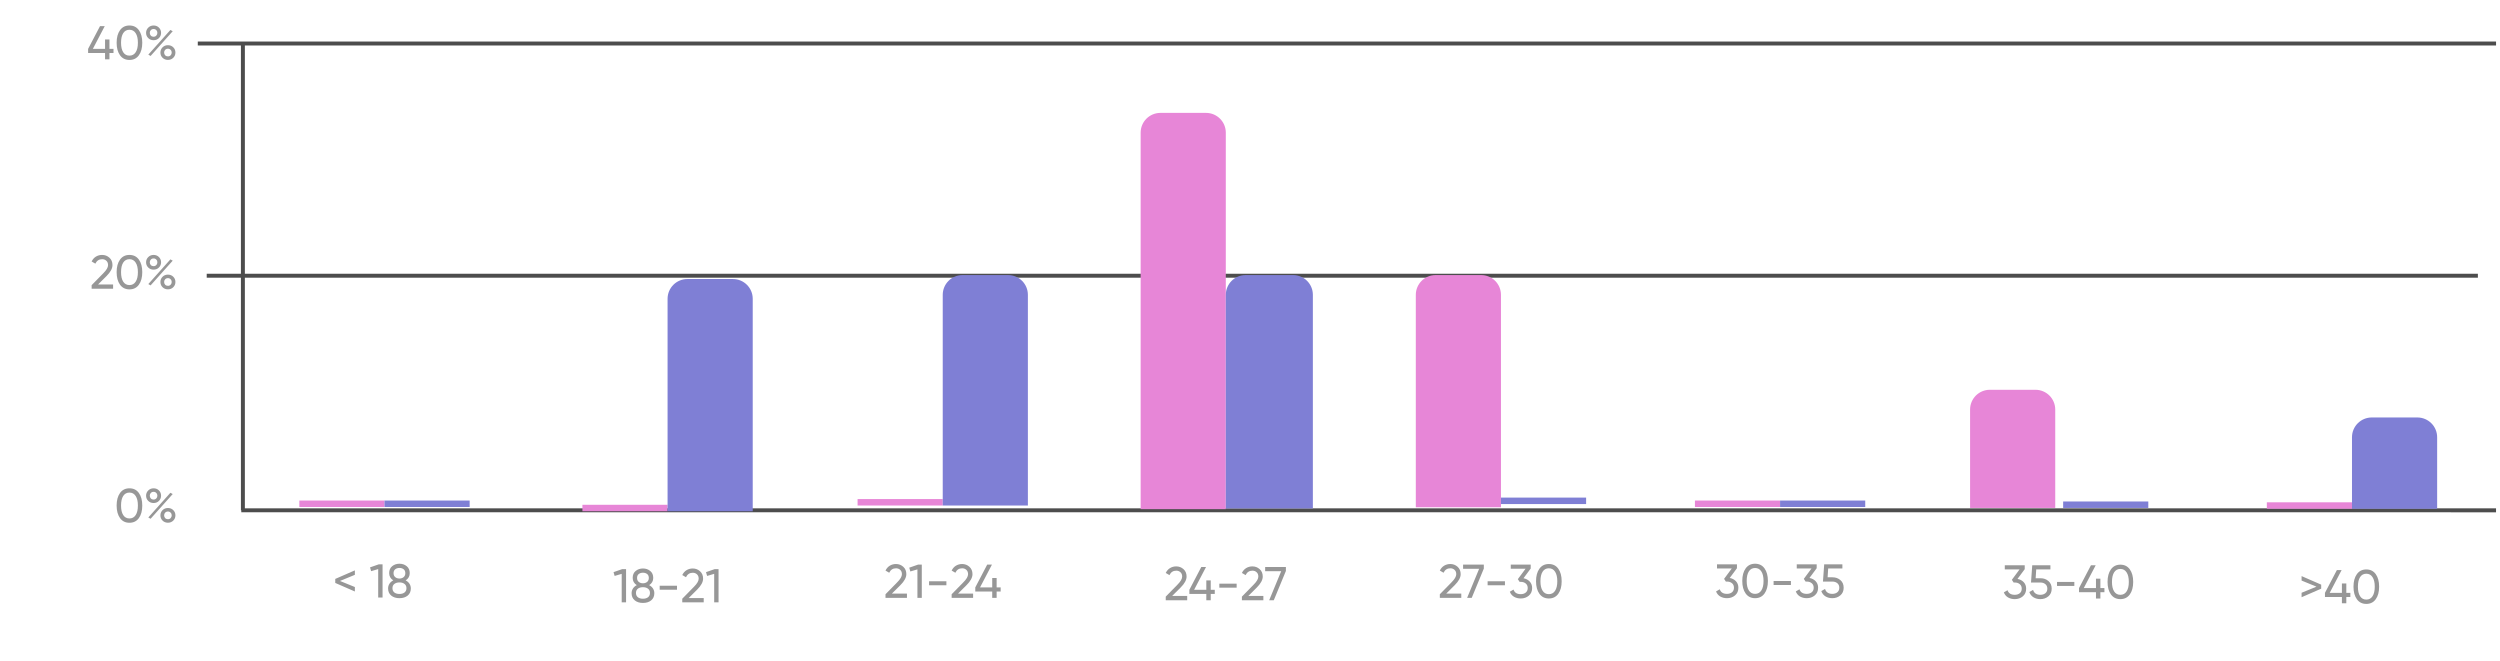 <svg width="632" height="167" viewBox="0 0 632 167" fill="none" xmlns="http://www.w3.org/2000/svg">
<path d="M61.405 11L61.403 128.996M630.998 129.01L60.998 129" stroke="#4D4D4D"/>
<path d="M35.113 130.968C34.545 131.76 33.749 132.156 32.725 132.156C31.701 132.156 30.905 131.76 30.337 130.968C29.769 130.176 29.485 129.12 29.485 127.8C29.485 126.48 29.769 125.424 30.337 124.632C30.905 123.84 31.701 123.444 32.725 123.444C33.749 123.444 34.545 123.84 35.113 124.632C35.681 125.424 35.965 126.48 35.965 127.8C35.965 129.12 35.681 130.176 35.113 130.968ZM31.153 130.212C31.521 130.78 32.045 131.064 32.725 131.064C33.405 131.064 33.929 130.78 34.297 130.212C34.673 129.644 34.861 128.84 34.861 127.8C34.861 126.76 34.673 125.956 34.297 125.388C33.929 124.812 33.405 124.524 32.725 124.524C32.045 124.524 31.521 124.808 31.153 125.376C30.785 125.944 30.601 126.752 30.601 127.8C30.601 128.84 30.785 129.644 31.153 130.212ZM38.825 127.164C38.282 127.164 37.83 126.984 37.469 126.624C37.109 126.264 36.929 125.824 36.929 125.304C36.929 124.792 37.109 124.356 37.469 123.996C37.837 123.628 38.289 123.444 38.825 123.444C39.37 123.444 39.822 123.624 40.181 123.984C40.541 124.344 40.721 124.784 40.721 125.304C40.721 125.824 40.541 126.264 40.181 126.624C39.83 126.984 39.377 127.164 38.825 127.164ZM38.13 126.012C38.313 126.196 38.545 126.288 38.825 126.288C39.105 126.288 39.334 126.192 39.51 126C39.694 125.808 39.785 125.576 39.785 125.304C39.785 125.032 39.694 124.804 39.51 124.62C39.334 124.428 39.105 124.332 38.825 124.332C38.545 124.332 38.313 124.428 38.13 124.62C37.953 124.804 37.865 125.032 37.865 125.304C37.865 125.584 37.953 125.82 38.13 126.012ZM37.493 130.812L43.074 124.572L43.661 124.896L38.069 131.148L37.493 130.812ZM43.806 131.604C43.446 131.964 42.993 132.144 42.45 132.144C41.906 132.144 41.453 131.964 41.093 131.604C40.733 131.244 40.553 130.804 40.553 130.284C40.553 129.764 40.733 129.324 41.093 128.964C41.453 128.604 41.906 128.424 42.45 128.424C42.993 128.424 43.446 128.604 43.806 128.964C44.166 129.324 44.346 129.764 44.346 130.284C44.346 130.804 44.166 131.244 43.806 131.604ZM41.754 130.98C41.938 131.164 42.169 131.256 42.45 131.256C42.73 131.256 42.958 131.164 43.133 130.98C43.318 130.788 43.41 130.556 43.41 130.284C43.41 130.012 43.318 129.784 43.133 129.6C42.958 129.408 42.73 129.312 42.45 129.312C42.169 129.312 41.938 129.408 41.754 129.6C41.578 129.784 41.489 130.012 41.489 130.284C41.489 130.556 41.578 130.788 41.754 130.98Z" fill="#979797"/>
<path d="M23.166 73V72.088L26.13 69.064C26.922 68.272 27.318 67.592 27.318 67.024C27.318 66.552 27.174 66.184 26.886 65.92C26.598 65.656 26.246 65.524 25.83 65.524C25.038 65.524 24.462 65.9 24.102 66.652L23.166 66.1C23.43 65.556 23.794 65.144 24.258 64.864C24.73 64.584 25.25 64.444 25.818 64.444C26.522 64.444 27.134 64.676 27.654 65.14C28.174 65.604 28.434 66.228 28.434 67.012C28.434 67.86 27.934 68.784 26.934 69.784L24.786 71.92H28.59V73H23.166ZM35.113 71.968C34.545 72.76 33.749 73.156 32.725 73.156C31.701 73.156 30.905 72.76 30.337 71.968C29.769 71.176 29.485 70.12 29.485 68.8C29.485 67.48 29.769 66.424 30.337 65.632C30.905 64.84 31.701 64.444 32.725 64.444C33.749 64.444 34.545 64.84 35.113 65.632C35.681 66.424 35.965 67.48 35.965 68.8C35.965 70.12 35.681 71.176 35.113 71.968ZM31.153 71.212C31.521 71.78 32.045 72.064 32.725 72.064C33.405 72.064 33.929 71.78 34.297 71.212C34.673 70.644 34.861 69.84 34.861 68.8C34.861 67.76 34.673 66.956 34.297 66.388C33.929 65.812 33.405 65.524 32.725 65.524C32.045 65.524 31.521 65.808 31.153 66.376C30.785 66.944 30.601 67.752 30.601 68.8C30.601 69.84 30.785 70.644 31.153 71.212ZM38.825 68.164C38.282 68.164 37.83 67.984 37.469 67.624C37.109 67.264 36.929 66.824 36.929 66.304C36.929 65.792 37.109 65.356 37.469 64.996C37.837 64.628 38.289 64.444 38.825 64.444C39.37 64.444 39.822 64.624 40.181 64.984C40.541 65.344 40.721 65.784 40.721 66.304C40.721 66.824 40.541 67.264 40.181 67.624C39.83 67.984 39.377 68.164 38.825 68.164ZM38.13 67.012C38.313 67.196 38.545 67.288 38.825 67.288C39.105 67.288 39.334 67.192 39.51 67C39.694 66.808 39.785 66.576 39.785 66.304C39.785 66.032 39.694 65.804 39.51 65.62C39.334 65.428 39.105 65.332 38.825 65.332C38.545 65.332 38.313 65.428 38.13 65.62C37.953 65.804 37.865 66.032 37.865 66.304C37.865 66.584 37.953 66.82 38.13 67.012ZM37.493 71.812L43.074 65.572L43.661 65.896L38.069 72.148L37.493 71.812ZM43.806 72.604C43.446 72.964 42.993 73.144 42.45 73.144C41.906 73.144 41.453 72.964 41.093 72.604C40.733 72.244 40.553 71.804 40.553 71.284C40.553 70.764 40.733 70.324 41.093 69.964C41.453 69.604 41.906 69.424 42.45 69.424C42.993 69.424 43.446 69.604 43.806 69.964C44.166 70.324 44.346 70.764 44.346 71.284C44.346 71.804 44.166 72.244 43.806 72.604ZM41.754 71.98C41.938 72.164 42.169 72.256 42.45 72.256C42.73 72.256 42.958 72.164 43.133 71.98C43.318 71.788 43.41 71.556 43.41 71.284C43.41 71.012 43.318 70.784 43.133 70.6C42.958 70.408 42.73 70.312 42.45 70.312C42.169 70.312 41.938 70.408 41.754 70.6C41.578 70.784 41.489 71.012 41.489 71.284C41.489 71.556 41.578 71.788 41.754 71.98Z" fill="#979797"/>
<path d="M28.692 12.36V13.404H27.672V15H26.556V13.404H22.272V12.36L25.284 6.6H26.484L23.472 12.36H26.556V9.984H27.672V12.36H28.692ZM35.113 13.968C34.545 14.76 33.749 15.156 32.725 15.156C31.701 15.156 30.905 14.76 30.337 13.968C29.769 13.176 29.485 12.12 29.485 10.8C29.485 9.48 29.769 8.424 30.337 7.632C30.905 6.84 31.701 6.444 32.725 6.444C33.749 6.444 34.545 6.84 35.113 7.632C35.681 8.424 35.965 9.48 35.965 10.8C35.965 12.12 35.681 13.176 35.113 13.968ZM31.153 13.212C31.521 13.78 32.045 14.064 32.725 14.064C33.405 14.064 33.929 13.78 34.297 13.212C34.673 12.644 34.861 11.84 34.861 10.8C34.861 9.76 34.673 8.956 34.297 8.388C33.929 7.812 33.405 7.524 32.725 7.524C32.045 7.524 31.521 7.808 31.153 8.376C30.785 8.944 30.601 9.752 30.601 10.8C30.601 11.84 30.785 12.644 31.153 13.212ZM38.825 10.164C38.282 10.164 37.83 9.984 37.469 9.624C37.109 9.264 36.929 8.824 36.929 8.304C36.929 7.792 37.109 7.356 37.469 6.996C37.837 6.628 38.289 6.444 38.825 6.444C39.37 6.444 39.822 6.624 40.181 6.984C40.541 7.344 40.721 7.784 40.721 8.304C40.721 8.824 40.541 9.264 40.181 9.624C39.83 9.984 39.377 10.164 38.825 10.164ZM38.13 9.012C38.313 9.196 38.545 9.288 38.825 9.288C39.105 9.288 39.334 9.192 39.51 9C39.694 8.808 39.785 8.576 39.785 8.304C39.785 8.032 39.694 7.804 39.51 7.62C39.334 7.428 39.105 7.332 38.825 7.332C38.545 7.332 38.313 7.428 38.13 7.62C37.953 7.804 37.865 8.032 37.865 8.304C37.865 8.584 37.953 8.82 38.13 9.012ZM37.493 13.812L43.074 7.572L43.661 7.896L38.069 14.148L37.493 13.812ZM43.806 14.604C43.446 14.964 42.993 15.144 42.45 15.144C41.906 15.144 41.453 14.964 41.093 14.604C40.733 14.244 40.553 13.804 40.553 13.284C40.553 12.764 40.733 12.324 41.093 11.964C41.453 11.604 41.906 11.424 42.45 11.424C42.993 11.424 43.446 11.604 43.806 11.964C44.166 12.324 44.346 12.764 44.346 13.284C44.346 13.804 44.166 14.244 43.806 14.604ZM41.754 13.98C41.938 14.164 42.169 14.256 42.45 14.256C42.73 14.256 42.958 14.164 43.133 13.98C43.318 13.788 43.41 13.556 43.41 13.284C43.41 13.012 43.318 12.784 43.133 12.6C42.958 12.408 42.73 12.312 42.45 12.312C42.169 12.312 41.938 12.408 41.754 12.6C41.578 12.784 41.489 13.012 41.489 13.284C41.489 13.556 41.578 13.788 41.754 13.98Z" fill="#979797"/>
<path d="M50 11H631.002" stroke="#4D4D4D"/>
<path d="M52.258 69.703H626.41" stroke="#4D4D4D"/>
<path d="M89.71 144.189V145.317L85.942 146.865L89.71 148.401V149.529L84.754 147.369V146.349L89.71 144.189ZM95.751 142.665H96.711V151.065H95.607V143.865L93.819 144.393L93.543 143.433L95.751 142.665ZM102.549 146.721C102.957 146.929 103.277 147.209 103.509 147.561C103.741 147.913 103.857 148.313 103.857 148.761C103.857 149.529 103.589 150.133 103.053 150.573C102.517 151.005 101.825 151.221 100.977 151.221C100.137 151.221 99.449 151.005 98.913 150.573C98.377 150.133 98.109 149.529 98.109 148.761C98.109 148.313 98.225 147.913 98.457 147.561C98.689 147.209 99.009 146.929 99.417 146.721C98.729 146.289 98.385 145.677 98.385 144.885C98.385 144.125 98.637 143.541 99.141 143.133C99.653 142.717 100.265 142.509 100.977 142.509C101.697 142.509 102.309 142.717 102.813 143.133C103.325 143.541 103.581 144.125 103.581 144.885C103.581 145.677 103.237 146.289 102.549 146.721ZM100.977 143.577C100.553 143.577 100.197 143.689 99.909 143.913C99.629 144.137 99.489 144.469 99.489 144.909C99.489 145.333 99.633 145.665 99.921 145.905C100.209 146.137 100.561 146.253 100.977 146.253C101.393 146.253 101.745 146.137 102.033 145.905C102.321 145.665 102.465 145.333 102.465 144.909C102.465 144.469 102.325 144.137 102.045 143.913C101.765 143.689 101.409 143.577 100.977 143.577ZM100.977 150.153C101.513 150.153 101.941 150.029 102.261 149.781C102.589 149.525 102.753 149.161 102.753 148.689C102.753 148.225 102.589 147.869 102.261 147.621C101.941 147.365 101.513 147.237 100.977 147.237C100.449 147.237 100.021 147.365 99.693 147.621C99.373 147.869 99.213 148.225 99.213 148.689C99.213 149.161 99.373 149.525 99.693 149.781C100.021 150.029 100.449 150.153 100.977 150.153Z" fill="#979797"/>
<rect x="75.675" y="126.536" width="21.527" height="1.635" fill="#E786D7"/>
<rect x="97.202" y="126.536" width="21.527" height="1.635" fill="#7F7FD5"/>
<path d="M157.31 143.869H158.27V152.269H157.166V145.069L155.378 145.597L155.102 144.637L157.31 143.869ZM164.107 147.925C164.515 148.133 164.835 148.413 165.067 148.765C165.299 149.117 165.415 149.517 165.415 149.965C165.415 150.733 165.147 151.337 164.611 151.777C164.075 152.209 163.383 152.425 162.535 152.425C161.695 152.425 161.007 152.209 160.471 151.777C159.935 151.337 159.667 150.733 159.667 149.965C159.667 149.517 159.783 149.117 160.015 148.765C160.247 148.413 160.567 148.133 160.975 147.925C160.287 147.493 159.943 146.881 159.943 146.089C159.943 145.329 160.195 144.745 160.699 144.337C161.211 143.921 161.823 143.713 162.535 143.713C163.255 143.713 163.867 143.921 164.371 144.337C164.883 144.745 165.139 145.329 165.139 146.089C165.139 146.881 164.795 147.493 164.107 147.925ZM162.535 144.781C162.111 144.781 161.755 144.893 161.467 145.117C161.187 145.341 161.047 145.673 161.047 146.113C161.047 146.537 161.191 146.869 161.479 147.109C161.767 147.341 162.119 147.457 162.535 147.457C162.951 147.457 163.303 147.341 163.591 147.109C163.879 146.869 164.023 146.537 164.023 146.113C164.023 145.673 163.883 145.341 163.603 145.117C163.323 144.893 162.967 144.781 162.535 144.781ZM162.535 151.357C163.071 151.357 163.499 151.233 163.819 150.985C164.147 150.729 164.311 150.365 164.311 149.893C164.311 149.429 164.147 149.073 163.819 148.825C163.499 148.569 163.071 148.441 162.535 148.441C162.007 148.441 161.579 148.569 161.251 148.825C160.931 149.073 160.771 149.429 160.771 149.893C160.771 150.365 160.931 150.729 161.251 150.985C161.579 151.233 162.007 151.357 162.535 151.357ZM166.767 149.089V148.081H171.147V149.089H166.767ZM172.475 152.269V151.357L175.439 148.333C176.231 147.541 176.627 146.861 176.627 146.293C176.627 145.821 176.483 145.453 176.195 145.189C175.907 144.925 175.555 144.793 175.139 144.793C174.347 144.793 173.771 145.169 173.411 145.921L172.475 145.369C172.739 144.825 173.103 144.413 173.567 144.133C174.039 143.853 174.559 143.713 175.127 143.713C175.831 143.713 176.443 143.945 176.963 144.409C177.483 144.873 177.743 145.497 177.743 146.281C177.743 147.129 177.243 148.053 176.243 149.053L174.095 151.189H177.899V152.269H172.475ZM180.689 143.869H181.649V152.269H180.545V145.069L178.757 145.597L178.481 144.637L180.689 143.869Z" fill="#979797"/>
<rect x="147.236" y="127.61" width="21.527" height="1.635" fill="#E786D7"/>
<path d="M168.763 75.538C168.763 72.776 171.001 70.538 173.763 70.538H185.29C188.051 70.538 190.29 72.776 190.29 75.538V129.245H168.763V75.538Z" fill="#7F7FD5"/>
<path d="M223.854 151.139V150.227L226.818 147.203C227.61 146.411 228.006 145.731 228.006 145.163C228.006 144.691 227.862 144.323 227.574 144.059C227.286 143.795 226.934 143.663 226.518 143.663C225.726 143.663 225.15 144.039 224.79 144.791L223.854 144.239C224.118 143.695 224.482 143.283 224.946 143.003C225.418 142.723 225.938 142.583 226.506 142.583C227.21 142.583 227.822 142.815 228.342 143.279C228.862 143.743 229.122 144.367 229.122 145.151C229.122 145.999 228.622 146.923 227.622 147.923L225.474 150.059H229.278V151.139H223.854ZM232.067 142.739H233.027V151.139H231.923V143.939L230.135 144.467L229.859 143.507L232.067 142.739ZM234.868 147.959V146.951H239.248V147.959H234.868ZM240.576 151.139V150.227L243.54 147.203C244.332 146.411 244.728 145.731 244.728 145.163C244.728 144.691 244.584 144.323 244.296 144.059C244.008 143.795 243.656 143.663 243.24 143.663C242.448 143.663 241.872 144.039 241.512 144.791L240.576 144.239C240.84 143.695 241.204 143.283 241.668 143.003C242.14 142.723 242.66 142.583 243.228 142.583C243.932 142.583 244.544 142.815 245.064 143.279C245.584 143.743 245.844 144.367 245.844 145.151C245.844 145.999 245.344 146.923 244.344 147.923L242.196 150.059H246V151.139H240.576ZM252.969 148.499V149.543H251.949V151.139H250.833V149.543H246.549V148.499L249.561 142.739H250.761L247.749 148.499H250.833V146.123H251.949V148.499H252.969Z" fill="#979797"/>
<rect x="216.796" y="126.162" width="21.527" height="1.635" fill="#E786D7"/>
<path d="M238.323 74.538C238.323 71.776 240.561 69.538 243.323 69.538H254.85C257.611 69.538 259.85 71.776 259.85 74.538V127.796H238.323V74.538Z" fill="#7F7FD5"/>
<path d="M294.699 151.74V150.828L297.663 147.804C298.455 147.012 298.851 146.332 298.851 145.764C298.851 145.292 298.707 144.924 298.419 144.66C298.131 144.396 297.779 144.264 297.363 144.264C296.571 144.264 295.995 144.64 295.635 145.392L294.699 144.84C294.963 144.296 295.327 143.884 295.791 143.604C296.263 143.324 296.783 143.184 297.351 143.184C298.055 143.184 298.667 143.416 299.187 143.88C299.707 144.344 299.967 144.968 299.967 145.752C299.967 146.6 299.467 147.524 298.467 148.524L296.319 150.66H300.123V151.74H294.699ZM307.093 149.1V150.144H306.073V151.74H304.957V150.144H300.673V149.1L303.685 143.34H304.885L301.873 149.1H304.957V146.724H306.073V149.1H307.093ZM308.245 148.56V147.552H312.625V148.56H308.245ZM313.953 151.74V150.828L316.917 147.804C317.709 147.012 318.105 146.332 318.105 145.764C318.105 145.292 317.961 144.924 317.673 144.66C317.385 144.396 317.033 144.264 316.617 144.264C315.825 144.264 315.249 144.64 314.889 145.392L313.953 144.84C314.217 144.296 314.581 143.884 315.045 143.604C315.517 143.324 316.037 143.184 316.605 143.184C317.309 143.184 317.921 143.416 318.441 143.88C318.961 144.344 319.221 144.968 319.221 145.752C319.221 146.6 318.721 147.524 317.721 148.524L315.573 150.66H319.377V151.74H313.953ZM319.831 143.34H325.075V144.336L322.015 151.74H320.851L323.887 144.396H319.831V143.34Z" fill="#979797"/>
<path d="M288.356 33.539C288.356 30.777 290.595 28.539 293.356 28.539H304.883C307.645 28.539 309.883 30.777 309.883 33.539V128.715H288.356V33.539Z" fill="#E786D7"/>
<path d="M309.887 74.538C309.887 71.776 312.126 69.538 314.887 69.538H326.894C329.655 69.538 331.894 71.776 331.894 74.538V128.536H309.887V74.538Z" fill="#7F7FD5"/>
<path d="M363.99 151.139V150.227L366.954 147.203C367.746 146.411 368.142 145.731 368.142 145.163C368.142 144.691 367.998 144.323 367.71 144.059C367.422 143.795 367.07 143.663 366.654 143.663C365.862 143.663 365.286 144.039 364.926 144.791L363.99 144.239C364.254 143.695 364.618 143.283 365.082 143.003C365.554 142.723 366.074 142.583 366.642 142.583C367.346 142.583 367.958 142.815 368.478 143.279C368.998 143.743 369.258 144.367 369.258 145.151C369.258 145.999 368.758 146.923 367.758 147.923L365.61 150.059H369.414V151.139H363.99ZM369.868 142.739H375.112V143.735L372.052 151.139H370.888L373.924 143.795H369.868V142.739ZM376.071 147.959V146.951H380.451V147.959H376.071ZM385.139 146.183C385.779 146.303 386.303 146.579 386.711 147.011C387.119 147.443 387.323 147.991 387.323 148.655C387.323 149.471 387.043 150.115 386.483 150.587C385.923 151.059 385.243 151.295 384.443 151.295C383.803 151.295 383.235 151.151 382.739 150.863C382.243 150.567 381.891 150.143 381.683 149.591L382.619 149.039C382.867 149.815 383.475 150.203 384.443 150.203C384.963 150.203 385.387 150.067 385.715 149.795C386.043 149.523 386.207 149.143 386.207 148.655C386.207 148.167 386.043 147.787 385.715 147.515C385.387 147.235 384.963 147.095 384.443 147.095H384.155L383.711 146.411L385.655 143.783H381.923V142.739H386.963V143.723L385.139 146.183ZM393.937 150.107C393.369 150.899 392.573 151.295 391.549 151.295C390.525 151.295 389.729 150.899 389.161 150.107C388.593 149.315 388.309 148.259 388.309 146.939C388.309 145.619 388.593 144.563 389.161 143.771C389.729 142.979 390.525 142.583 391.549 142.583C392.573 142.583 393.369 142.979 393.937 143.771C394.505 144.563 394.789 145.619 394.789 146.939C394.789 148.259 394.505 149.315 393.937 150.107ZM389.977 149.351C390.345 149.919 390.869 150.203 391.549 150.203C392.229 150.203 392.753 149.919 393.121 149.351C393.497 148.783 393.685 147.979 393.685 146.939C393.685 145.899 393.497 145.095 393.121 144.527C392.753 143.951 392.229 143.663 391.549 143.663C390.869 143.663 390.345 143.947 389.977 144.515C389.609 145.083 389.425 145.891 389.425 146.939C389.425 147.979 389.609 148.783 389.977 149.351Z" fill="#979797"/>
<path d="M357.916 74.538C357.916 71.776 360.155 69.538 362.916 69.538H374.444C377.205 69.538 379.444 71.776 379.444 74.538V128.245H357.916V74.538Z" fill="#E786D7"/>
<rect x="379.443" y="125.792" width="21.527" height="1.635" fill="#7F7FD5"/>
<path d="M437.277 146.109C437.917 146.229 438.441 146.505 438.849 146.937C439.257 147.369 439.461 147.917 439.461 148.581C439.461 149.397 439.181 150.041 438.621 150.513C438.061 150.985 437.381 151.221 436.581 151.221C435.941 151.221 435.373 151.077 434.877 150.789C434.381 150.493 434.029 150.069 433.821 149.517L434.757 148.965C435.005 149.741 435.613 150.129 436.581 150.129C437.101 150.129 437.525 149.993 437.853 149.721C438.181 149.449 438.345 149.069 438.345 148.581C438.345 148.093 438.181 147.713 437.853 147.441C437.525 147.161 437.101 147.021 436.581 147.021H436.293L435.849 146.337L437.793 143.709H434.061V142.665H439.101V143.649L437.277 146.109ZM446.075 150.033C445.507 150.825 444.711 151.221 443.687 151.221C442.663 151.221 441.867 150.825 441.299 150.033C440.731 149.241 440.447 148.185 440.447 146.865C440.447 145.545 440.731 144.489 441.299 143.697C441.867 142.905 442.663 142.509 443.687 142.509C444.711 142.509 445.507 142.905 446.075 143.697C446.643 144.489 446.927 145.545 446.927 146.865C446.927 148.185 446.643 149.241 446.075 150.033ZM442.115 149.277C442.483 149.845 443.007 150.129 443.687 150.129C444.367 150.129 444.891 149.845 445.259 149.277C445.635 148.709 445.823 147.905 445.823 146.865C445.823 145.825 445.635 145.021 445.259 144.453C444.891 143.877 444.367 143.589 443.687 143.589C443.007 143.589 442.483 143.873 442.115 144.441C441.747 145.009 441.563 145.817 441.563 146.865C441.563 147.905 441.747 148.709 442.115 149.277ZM448.366 147.885V146.877H452.746V147.885H448.366ZM457.434 146.109C458.074 146.229 458.598 146.505 459.006 146.937C459.414 147.369 459.618 147.917 459.618 148.581C459.618 149.397 459.338 150.041 458.778 150.513C458.218 150.985 457.538 151.221 456.738 151.221C456.098 151.221 455.53 151.077 455.034 150.789C454.538 150.493 454.186 150.069 453.978 149.517L454.914 148.965C455.162 149.741 455.77 150.129 456.738 150.129C457.258 150.129 457.682 149.993 458.01 149.721C458.338 149.449 458.502 149.069 458.502 148.581C458.502 148.093 458.338 147.713 458.01 147.441C457.682 147.161 457.258 147.021 456.738 147.021H456.45L456.006 146.337L457.95 143.709H454.218V142.665H459.258V143.649L457.434 146.109ZM463.245 145.941C464.037 145.941 464.705 146.177 465.249 146.649C465.801 147.113 466.077 147.757 466.077 148.581C466.077 149.397 465.797 150.041 465.237 150.513C464.677 150.985 463.997 151.221 463.197 151.221C462.557 151.221 461.985 151.069 461.481 150.765C460.977 150.453 460.625 150.005 460.425 149.421L461.373 148.881C461.485 149.289 461.701 149.601 462.021 149.817C462.341 150.025 462.733 150.129 463.197 150.129C463.725 150.129 464.153 149.993 464.481 149.721C464.809 149.449 464.973 149.069 464.973 148.581C464.973 148.093 464.809 147.713 464.481 147.441C464.153 147.161 463.733 147.021 463.221 147.021H460.845L461.157 142.665H465.753V143.709H462.165L462.021 145.941H463.245Z" fill="#979797"/>
<rect x="428.477" y="126.536" width="21.527" height="1.635" fill="#E786D7"/>
<rect x="450.004" y="126.536" width="21.527" height="1.635" fill="#7F7FD5"/>
<path d="M510.026 146.348C510.666 146.468 511.19 146.744 511.598 147.176C512.006 147.608 512.21 148.156 512.21 148.82C512.21 149.636 511.93 150.28 511.37 150.752C510.81 151.224 510.13 151.46 509.33 151.46C508.69 151.46 508.122 151.316 507.626 151.028C507.13 150.732 506.778 150.308 506.57 149.756L507.506 149.204C507.754 149.98 508.362 150.368 509.33 150.368C509.85 150.368 510.274 150.232 510.602 149.96C510.93 149.688 511.094 149.308 511.094 148.82C511.094 148.332 510.93 147.952 510.602 147.68C510.274 147.4 509.85 147.26 509.33 147.26H509.042L508.598 146.576L510.542 143.948H506.81V142.904H511.85V143.888L510.026 146.348ZM515.837 146.18C516.629 146.18 517.297 146.416 517.841 146.888C518.393 147.352 518.669 147.996 518.669 148.82C518.669 149.636 518.389 150.28 517.829 150.752C517.269 151.224 516.589 151.46 515.789 151.46C515.149 151.46 514.577 151.308 514.073 151.004C513.569 150.692 513.217 150.244 513.017 149.66L513.965 149.12C514.077 149.528 514.293 149.84 514.613 150.056C514.933 150.264 515.325 150.368 515.789 150.368C516.317 150.368 516.745 150.232 517.073 149.96C517.401 149.688 517.565 149.308 517.565 148.82C517.565 148.332 517.401 147.952 517.073 147.68C516.745 147.4 516.325 147.26 515.813 147.26H513.437L513.749 142.904H518.345V143.948H514.757L514.613 146.18H515.837ZM520.013 148.124V147.116H524.393V148.124H520.013ZM531.997 148.664V149.708H530.977V151.304H529.861V149.708H525.577V148.664L528.589 142.904H529.789L526.777 148.664H529.861V146.288H530.977V148.664H531.997ZM538.418 150.272C537.85 151.064 537.054 151.46 536.03 151.46C535.006 151.46 534.21 151.064 533.642 150.272C533.074 149.48 532.79 148.424 532.79 147.104C532.79 145.784 533.074 144.728 533.642 143.936C534.21 143.144 535.006 142.748 536.03 142.748C537.054 142.748 537.85 143.144 538.418 143.936C538.986 144.728 539.27 145.784 539.27 147.104C539.27 148.424 538.986 149.48 538.418 150.272ZM534.458 149.516C534.826 150.084 535.35 150.368 536.03 150.368C536.71 150.368 537.234 150.084 537.602 149.516C537.978 148.948 538.166 148.144 538.166 147.104C538.166 146.064 537.978 145.26 537.602 144.692C537.234 144.116 536.71 143.828 536.03 143.828C535.35 143.828 534.826 144.112 534.458 144.68C534.09 145.248 533.906 146.056 533.906 147.104C533.906 148.144 534.09 148.948 534.458 149.516Z" fill="#979797"/>
<path d="M498.037 103.537C498.037 100.775 500.275 98.537 503.037 98.537H514.564C517.325 98.537 519.564 100.775 519.564 103.537V128.41H498.037V103.537Z" fill="#E786D7"/>
<rect x="521.564" y="126.775" width="21.527" height="1.635" fill="#7F7FD5"/>
<path d="M581.841 145.637L586.797 147.797V148.817L581.841 150.977V149.849L585.609 148.313L581.841 146.765V145.637ZM594.17 149.873V150.917H593.15V152.513H592.034V150.917H587.75V149.873L590.762 144.113H591.962L588.95 149.873H592.034V147.497H593.15V149.873H594.17ZM600.591 151.481C600.023 152.273 599.227 152.669 598.203 152.669C597.179 152.669 596.383 152.273 595.815 151.481C595.247 150.689 594.963 149.633 594.963 148.313C594.963 146.993 595.247 145.937 595.815 145.145C596.383 144.353 597.179 143.957 598.203 143.957C599.227 143.957 600.023 144.353 600.591 145.145C601.159 145.937 601.443 146.993 601.443 148.313C601.443 149.633 601.159 150.689 600.591 151.481ZM596.631 150.725C596.999 151.293 597.523 151.577 598.203 151.577C598.883 151.577 599.407 151.293 599.775 150.725C600.151 150.157 600.339 149.353 600.339 148.313C600.339 147.273 600.151 146.469 599.775 145.901C599.407 145.325 598.883 145.037 598.203 145.037C597.523 145.037 596.999 145.321 596.631 145.889C596.263 146.457 596.079 147.265 596.079 148.313C596.079 149.353 596.263 150.157 596.631 150.725Z" fill="#979797"/>
<rect x="573.055" y="126.985" width="21.527" height="1.635" fill="#E786D7"/>
<path d="M594.583 110.537C594.583 107.775 596.821 105.537 599.583 105.537H611.11C613.871 105.537 616.11 107.775 616.11 110.537V128.619H594.583V110.537Z" fill="#7F7FD5"/>
</svg>
